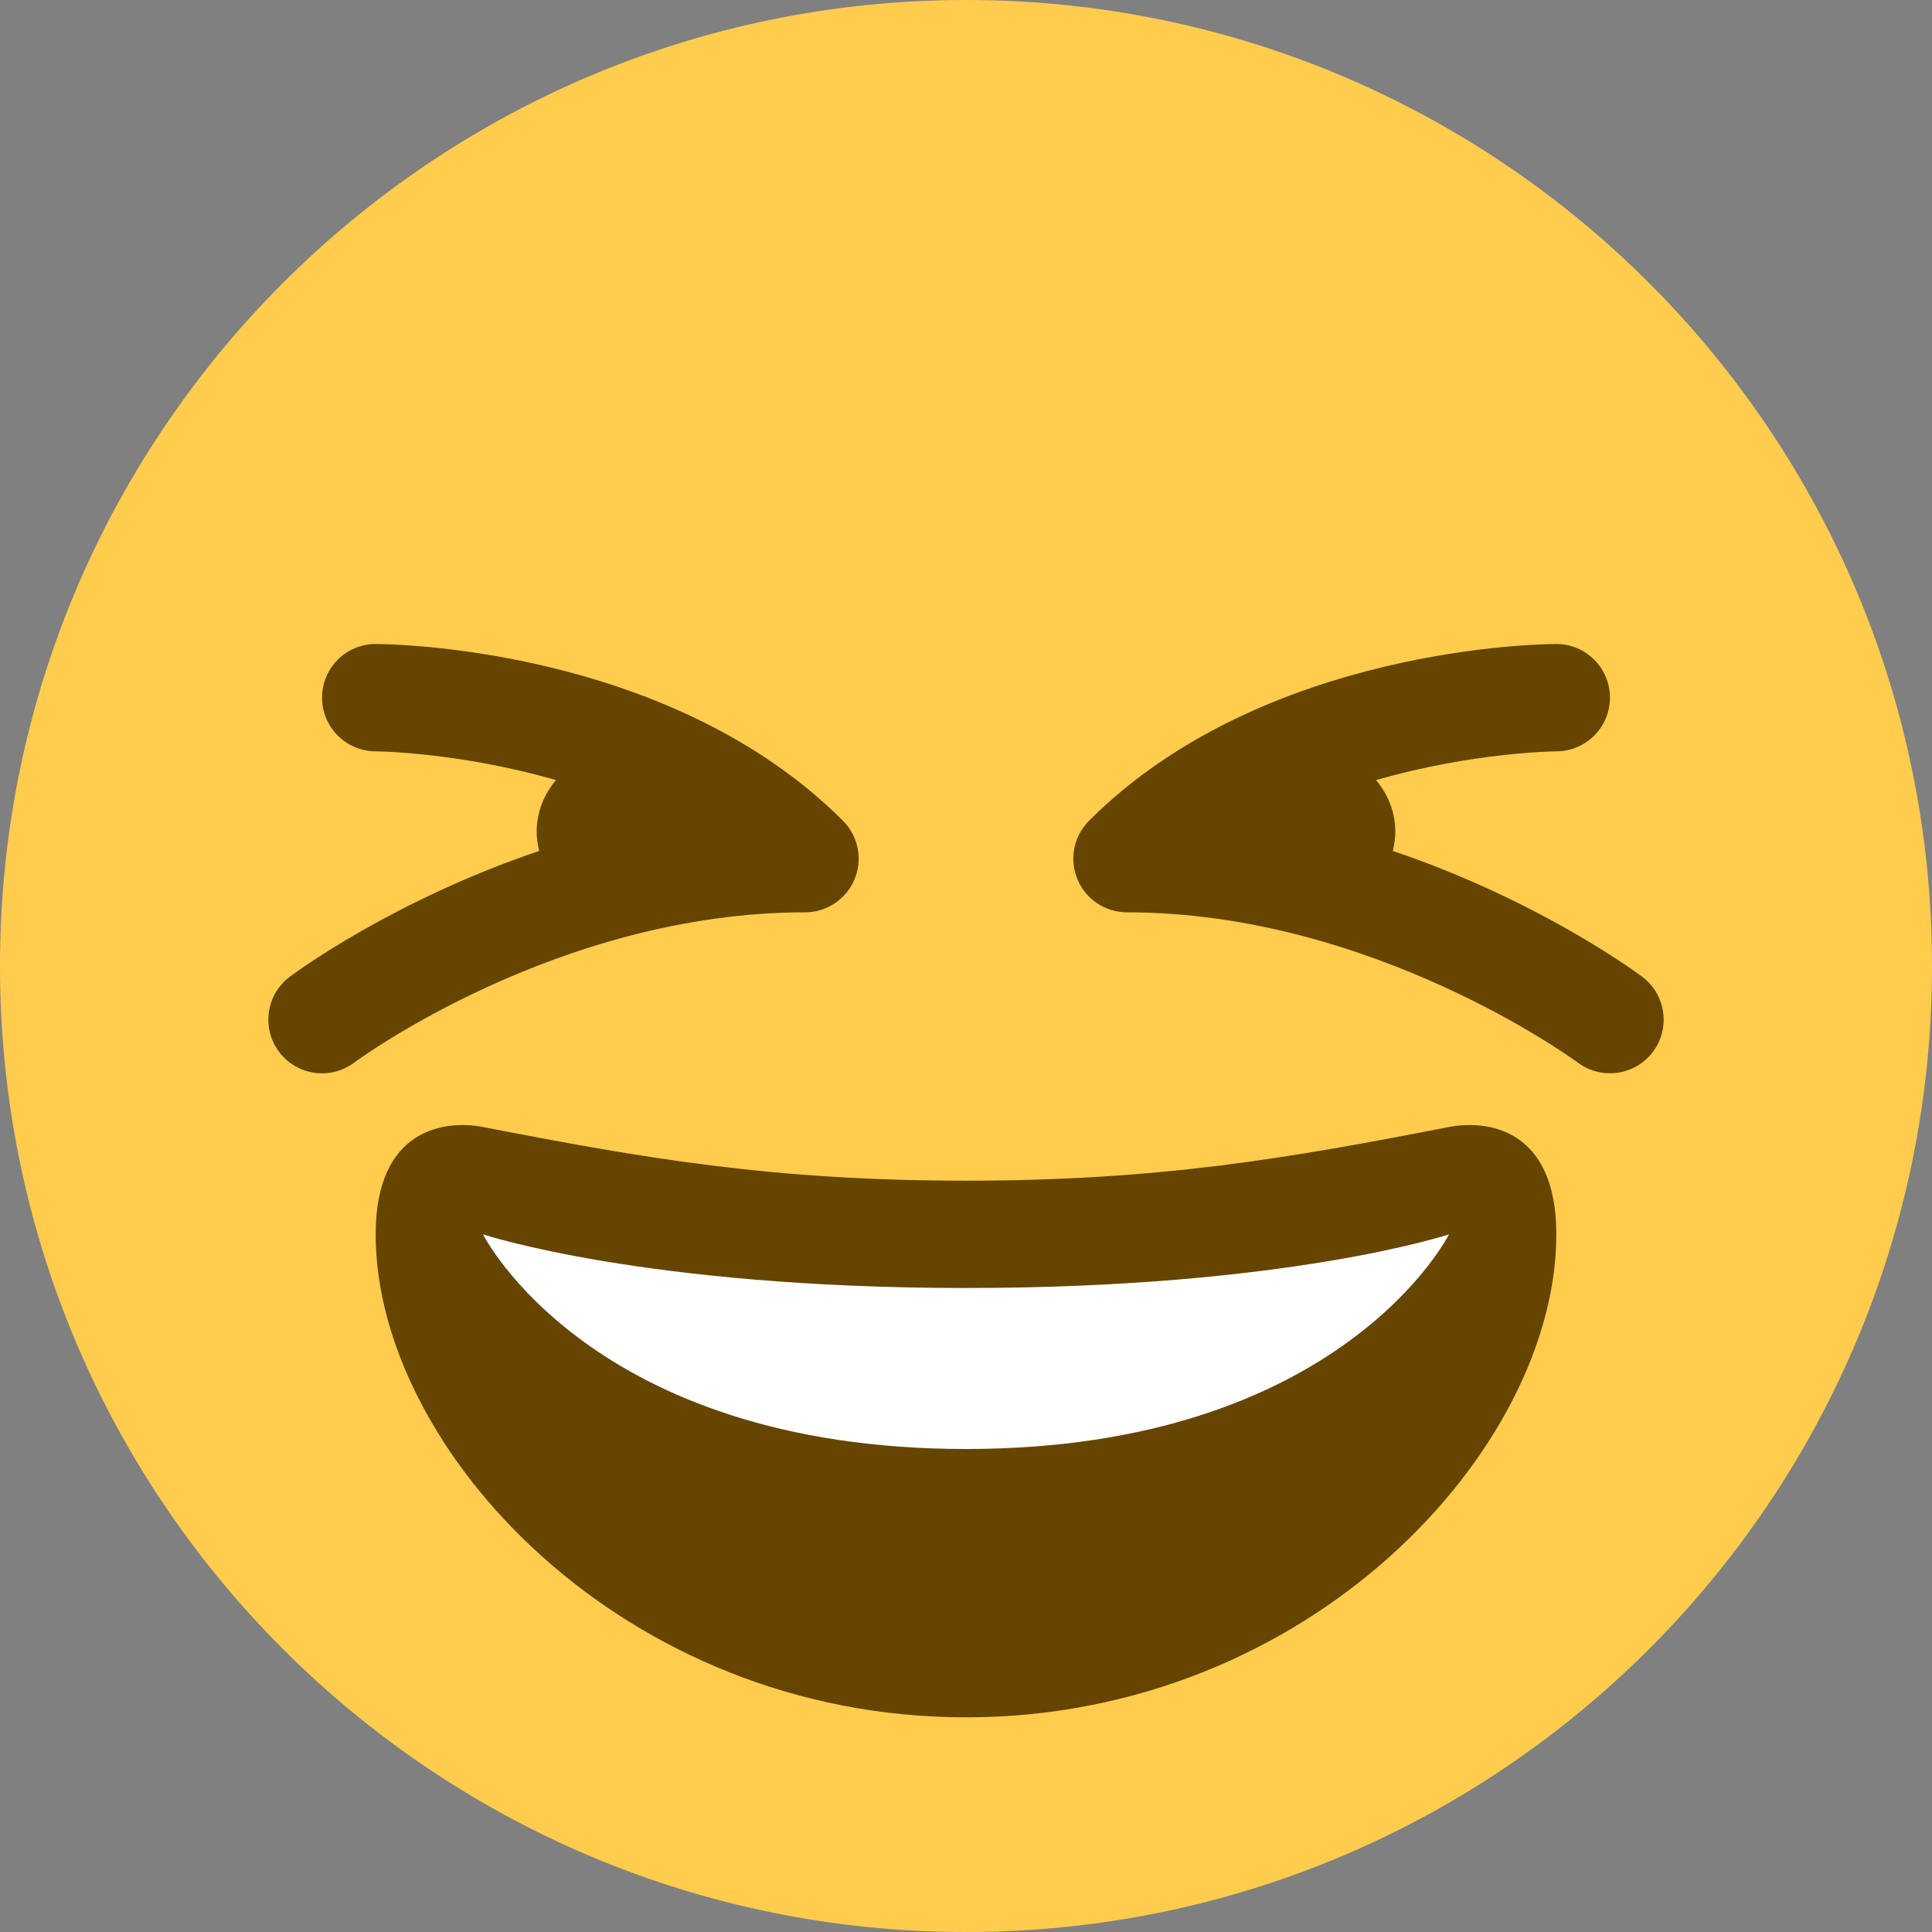 <svg width="36" height="36" viewBox="0 0 36 36" fill="none" xmlns="http://www.w3.org/2000/svg">
<rect x="0" y="0" width="36" height="36" fill="#808080" stroke="none"/>
<path d="M36 18C36 27.941 27.941 36 18 36C8.06 36 0 27.941 0 18C0 8.06 8.06 0 18 0C27.941 0 36 8.06 36 18Z" fill="#FFCC4D"/>
<path d="M18 22C14.377 22 11.973 21.578 9 21C8.321 20.869 7 21 7 23C7 27 11.595 32 18 32C24.404 32 29 27 29 23C29 21 27.679 20.868 27 21C24.027 21.578 21.623 22 18 22Z" fill="#664500"/>
<path d="M9 23C9 23 12 24 18 24C24 24 27 23 27 23C27 23 25 27 18 27C11 27 9 23 9 23Z" fill="white"/>
<path d="M30.6 18.2C30.486 18.115 28.669 16.774 25.954 15.856C25.98 15.741 26 15.623 26 15.5C26 15.131 25.861 14.797 25.641 14.536C27.443 14.016 28.975 14 29.002 14C29.553 13.998 30 13.55 29.999 12.998C29.998 12.447 29.552 12 29 12C28.779 12 23.549 12.038 20.293 15.293C20.007 15.579 19.921 16.009 20.076 16.383C20.23 16.756 20.596 17 21 17C25.59 17 29.363 19.772 29.401 19.801C29.581 19.935 29.791 19.999 29.999 19.999C30.304 19.999 30.604 19.86 30.801 19.599C31.131 19.156 31.041 18.531 30.6 18.2V18.2ZM15.707 15.293C12.452 12.038 7.221 12 7 12C6.448 12 6.001 12.447 6.001 12.998C6 13.55 6.447 13.998 6.999 14C7.025 14 8.557 14.016 10.36 14.536C10.139 14.797 10 15.131 10 15.5C10 15.623 10.019 15.741 10.047 15.856C7.331 16.774 5.514 18.115 5.4 18.2C4.958 18.531 4.869 19.158 5.2 19.599C5.396 19.862 5.697 20 6.001 20C6.209 20 6.42 19.935 6.6 19.8C6.637 19.772 10.387 17 15 17C15.404 17 15.769 16.756 15.924 16.383C16.079 16.009 15.993 15.579 15.707 15.293V15.293Z" fill="#664500"/>
</svg>
